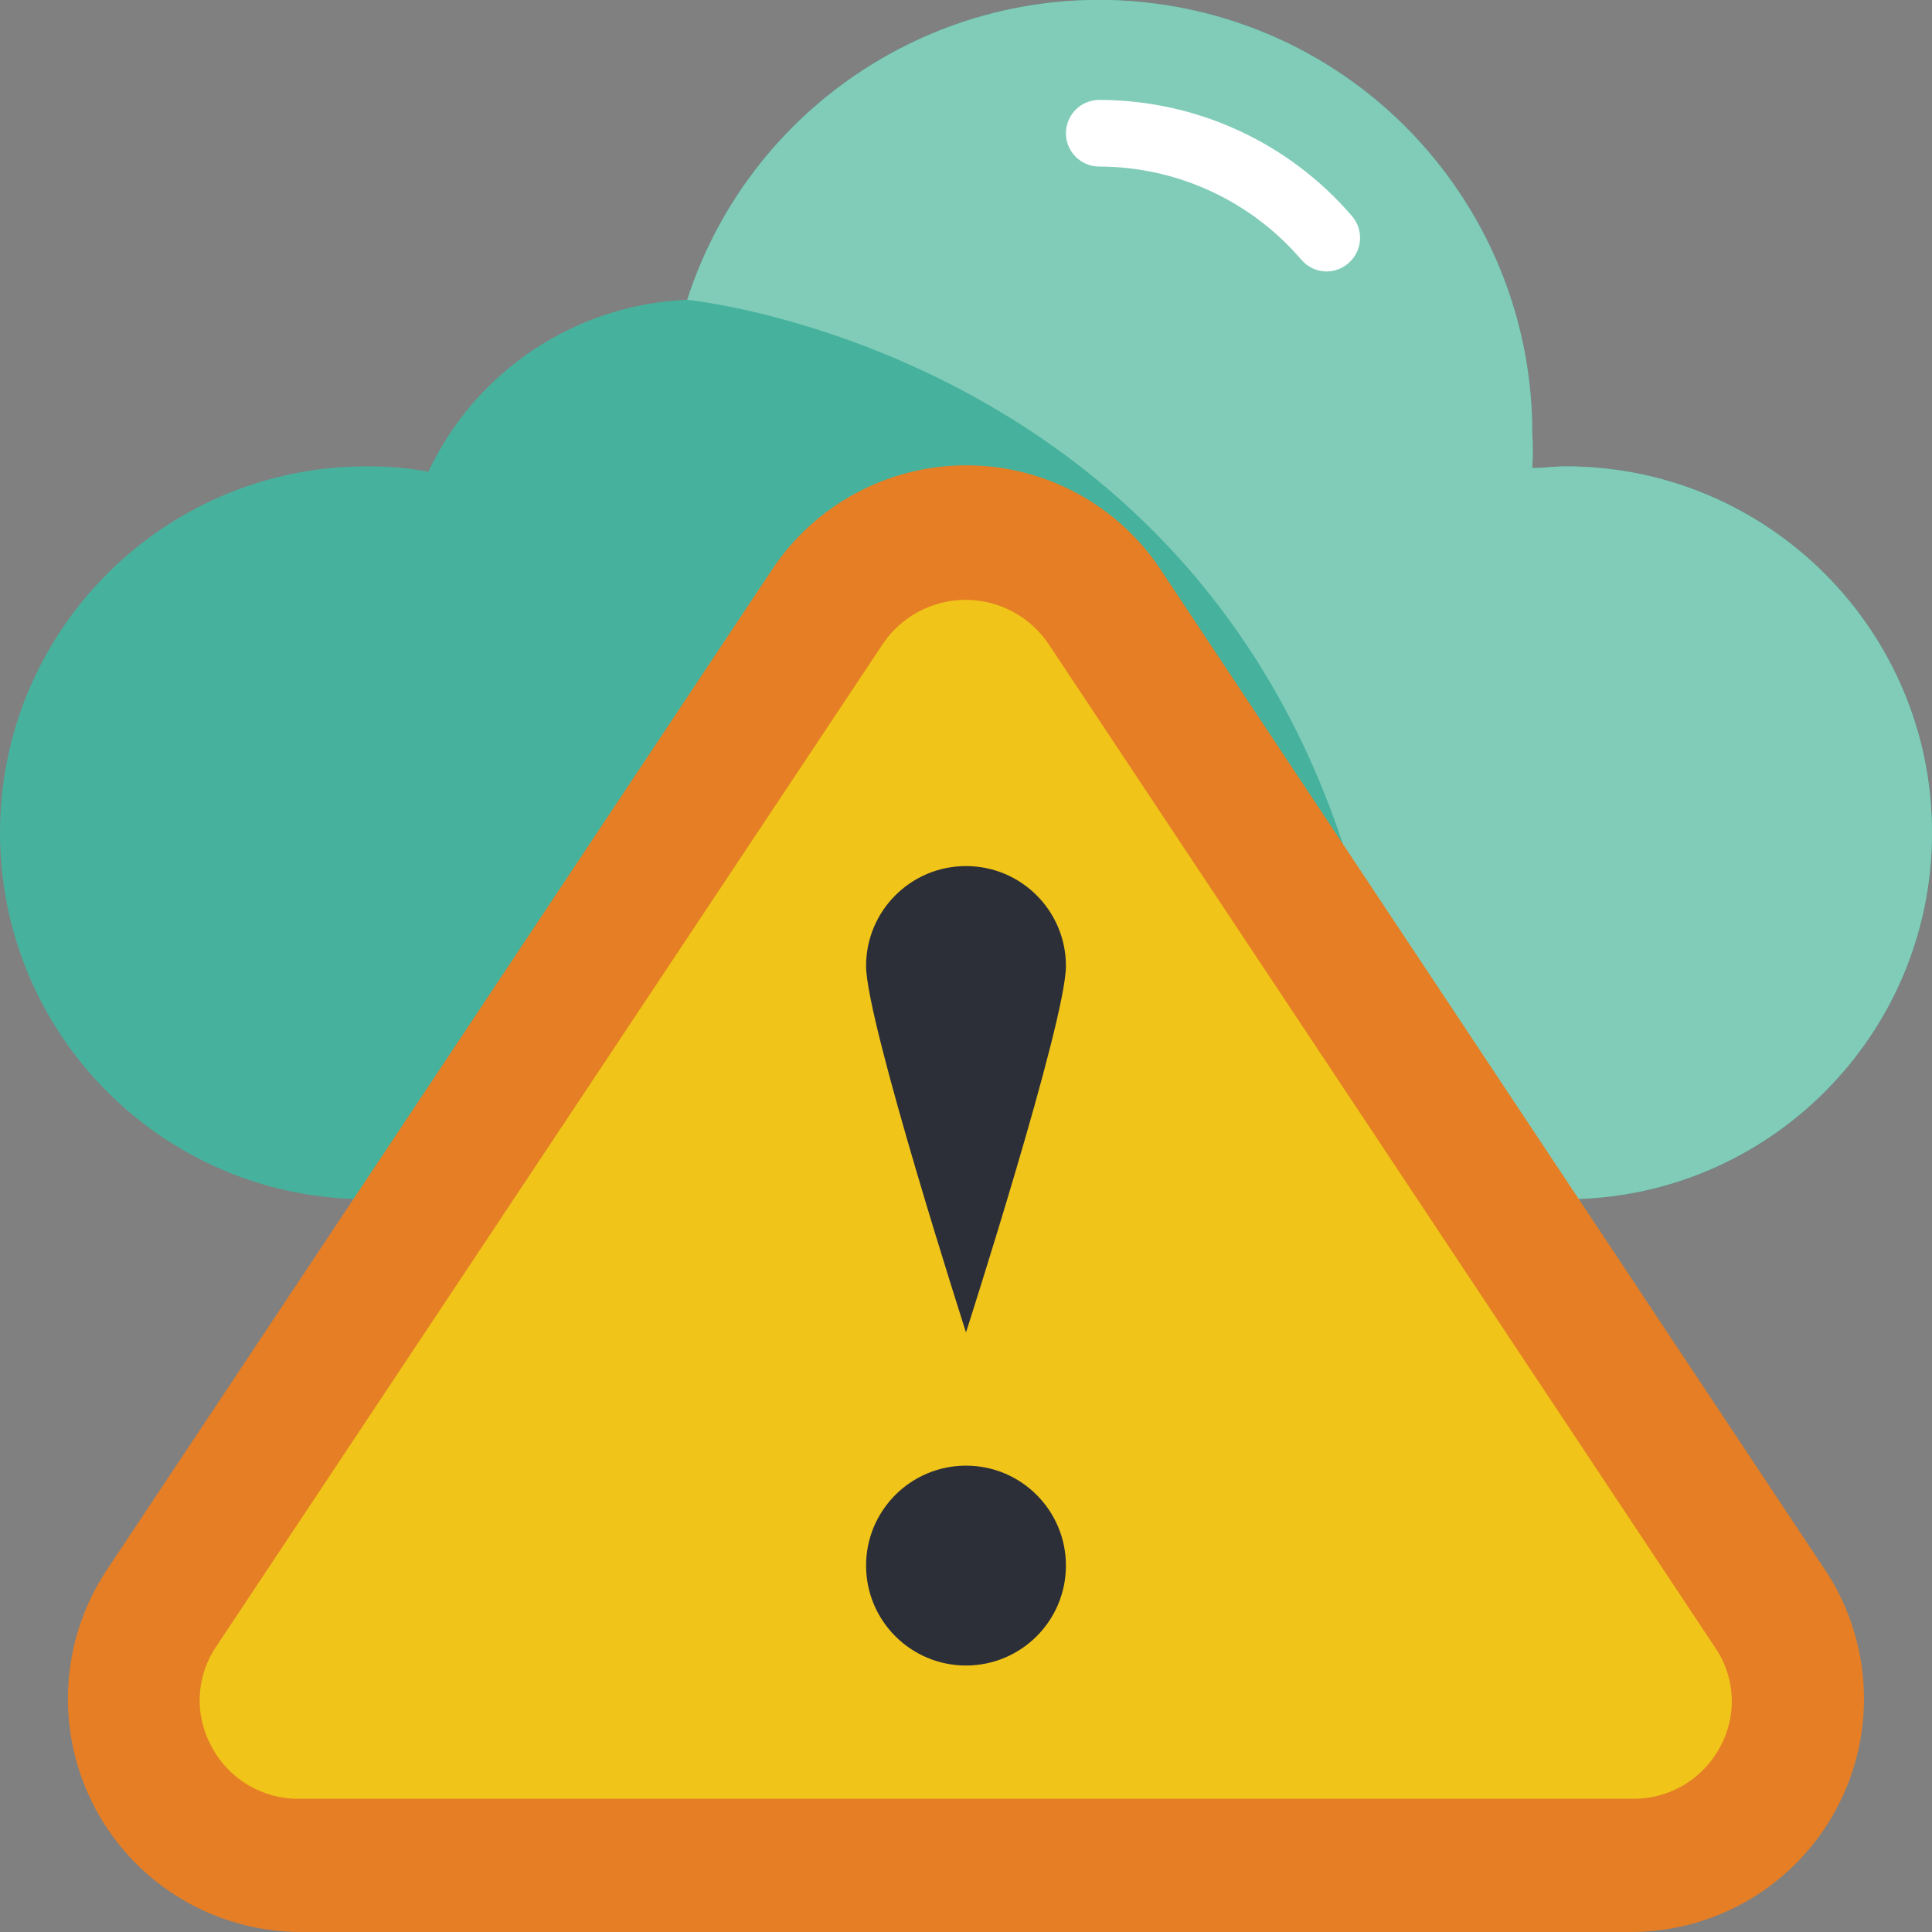 <svg height="512" viewBox="0 0 58 58" width="512" xmlns="http://www.w3.org/2000/svg"><rect x="0" y="0" width="58" height="58" fill="#808080" stroke="none"/><g id="Page-1" fill="none" fill-rule="evenodd"><g id="038---Cloud-Error" fill-rule="nonzero" transform="translate(0 -1)"><path id="Shape" d="m58 26c0 6.075-4.925 11-11 11h-36c-6.075 0-11-4.925-11-11s4.925-11 11-11c.624-.003 1.246.05 1.86.16 1.427-3.033 4.421-5.021 7.77-5.16 1.968-6.089 8.074-9.84 14.395-8.843s10.976 6.445 10.975 12.843c.02.35.02.7 0 1.05.34 0 .7-.05 1-.05 6.075 0 11 4.925 11 11z" fill="#46b29d"/><path id="Shape" d="m58 26c0 6.075-4.925 11-11 11h-5.11c0-24.93-21.26-27-21.26-27 1.968-6.089 8.074-9.84 14.395-8.843s10.976 6.445 10.975 12.843c.02.35.02.7 0 1.05.34 0 .7-.05 1-.05 6.075 0 11 4.925 11 11z" fill="#81ccb8"/><path id="Shape" d="m39.83 9.15c-.292 0-.57-.128-.76-.35-1.518-1.774-3.735-2.797-6.07-2.8-.552 0-1-.448-1-1s.448-1 1-1c2.918 0 5.69 1.275 7.59 3.49.172.202.258.463.237.728-.021.264-.145.51-.347.682-.18.159-.41.247-.65.25z" fill="#fff"/><path id="Shape" d="m29 59h20c2.552-.015 4.894-1.418 6.111-3.661 1.217-2.243 1.117-4.971-.261-7.119l-20-30.11c-1.296-1.961-3.49-3.141-5.84-3.141s-4.544 1.18-5.84 3.141l-20.01 30.09c-1.388 2.147-1.495 4.881-.279 7.13s3.562 3.656 6.119 3.67z" fill="#e57e25"/><path id="Shape" d="m9 55c-1.109.021-2.135-.587-2.65-1.57-.522-.947-.468-2.106.14-3l20-30.08c.556-.838 1.494-1.342 2.5-1.342s1.944.504 2.5 1.342l20 30.11c.613.892.667 2.055.14 3-.52.965-1.534 1.559-2.63 1.54z" fill="#f0c419"/><g fill="#2c2f38"><path id="Shape" d="m32 30c0 1.66-3 11-3 11s-3-9.34-3-11c0-1.657 1.343-3 3-3s3 1.343 3 3z"/><circle id="Oval" cx="29" cy="48" r="3"/></g></g></g></svg>